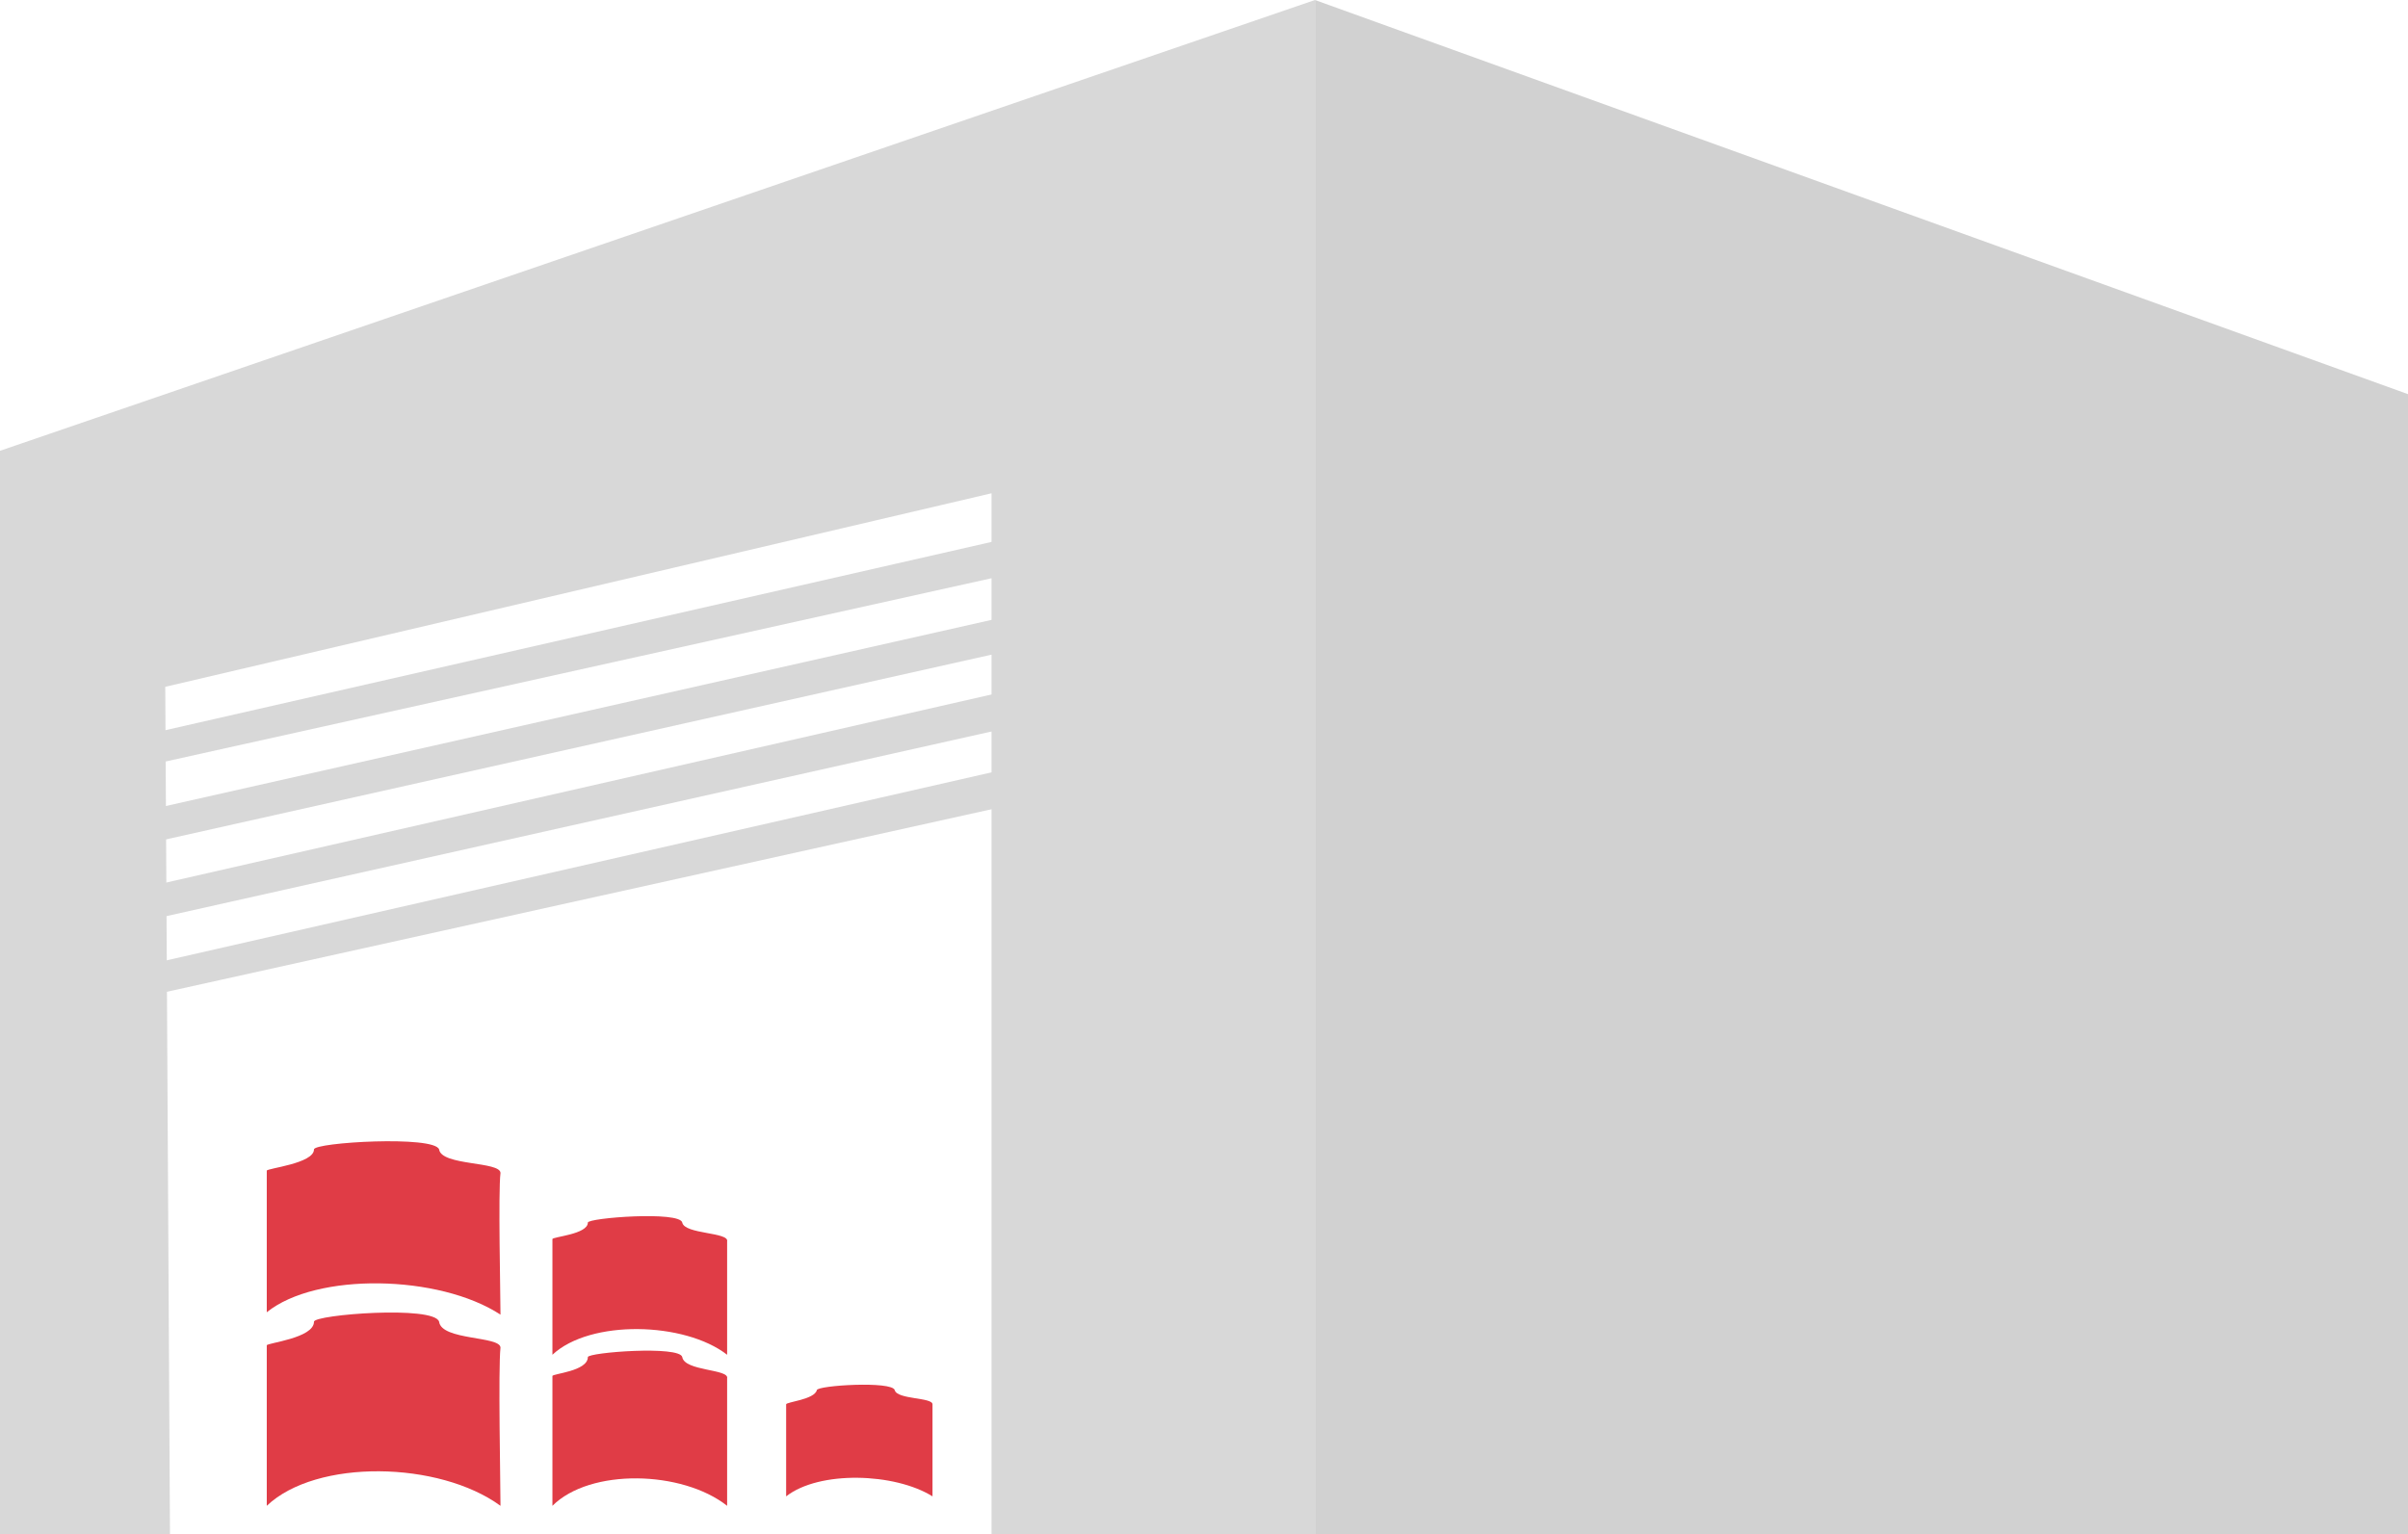 <?xml version="1.0" encoding="utf-8"?>
<!-- Generator: Adobe Illustrator 19.2.1, SVG Export Plug-In . SVG Version: 6.00 Build 0)  -->
<svg version="1.1" id="Layer_39_xA0_Изображение_1_"
	 xmlns="http://www.w3.org/2000/svg" xmlns:xlink="http://www.w3.org/1999/xlink" x="0px" y="0px" viewBox="0 0 102 65"
	 style="enable-background:new 0 0 102 65;" xml:space="preserve">
<style type="text/css">
	.st0{fill:#D1D1D1;}
	.st1{fill:#D8D8D8;}
	.st2{fill:none;}
	.st3{fill:#E03C46;}
</style>
<polygon class="st0" points="102,65 55.7,65 55.7,0 102,16.7 "/>
<polygon class="st1" points="0,65 0,19.1 55.7,0 55.7,65 42,65 42,20.9 7,29.1 7.2,65 "/>
<path class="st2" d="M42,20.9"/>
<polygon class="st1" points="44.9,22.3 4.1,31.6 3.7,33 44.7,23.9 "/>
<polygon class="st1" points="44.5,25.7 3.7,34.9 3.3,36.4 44.4,27.2 "/>
<polygon class="st1" points="44.3,28.9 3.5,38.2 3.1,39.7 44.2,30.5 "/>
<polygon class="st1" points="44.3,32.2 3.5,41.5 3.1,42.9 44.2,33.8 "/>
<path class="st3" d="M11.3,55.6c0-4.7,0-6,0-6c0-0.1,2-0.3,2-0.9c0-0.3,5.1-0.6,5.3,0c0.1,0.7,2.6,0.5,2.6,1c-0.1,0.8,0,5.2,0,6
	C18.6,54,13.4,53.9,11.3,55.6L11.3,55.6z"/>
<path class="st3" d="M11.3,63.8c0-5.2,0-6.8,0-6.8c0-0.1,2-0.3,2-1c0-0.3,5.1-0.7,5.3,0c0.1,0.8,2.6,0.6,2.6,1.1
	c-0.1,0.9,0,5.8,0,6.7C18.6,61.9,13.4,61.8,11.3,63.8L11.3,63.8z"/>
<path class="st3" d="M23.4,57.4c0-3.8,0-4.9,0-4.9c0-0.1,1.5-0.2,1.5-0.7c0-0.2,3.9-0.5,4,0c0.1,0.5,2,0.4,1.9,0.8
	c0,0.6,0,4.2,0,4.8C29,56,25,55.9,23.4,57.4L23.4,57.4z"/>
<path class="st3" d="M23.4,63.8c0-4.2,0-5.5,0-5.5c0-0.1,1.5-0.2,1.5-0.8c0-0.2,3.9-0.5,4,0c0.1,0.6,2,0.5,1.9,0.9
	c0,0.7,0,4.7,0,5.4C28.9,62.3,25,62.2,23.4,63.8L23.4,63.8z"/>
<path class="st3" d="M33.3,63.4c0-3,0-3.9,0-3.9c0-0.1,1.2-0.2,1.3-0.6c0-0.2,3.2-0.4,3.3,0c0.1,0.4,1.6,0.3,1.6,0.6
	c0,0.5,0,3.4,0,3.9C37.9,62.4,34.7,62.3,33.3,63.4L33.3,63.4z"/>
</svg>
